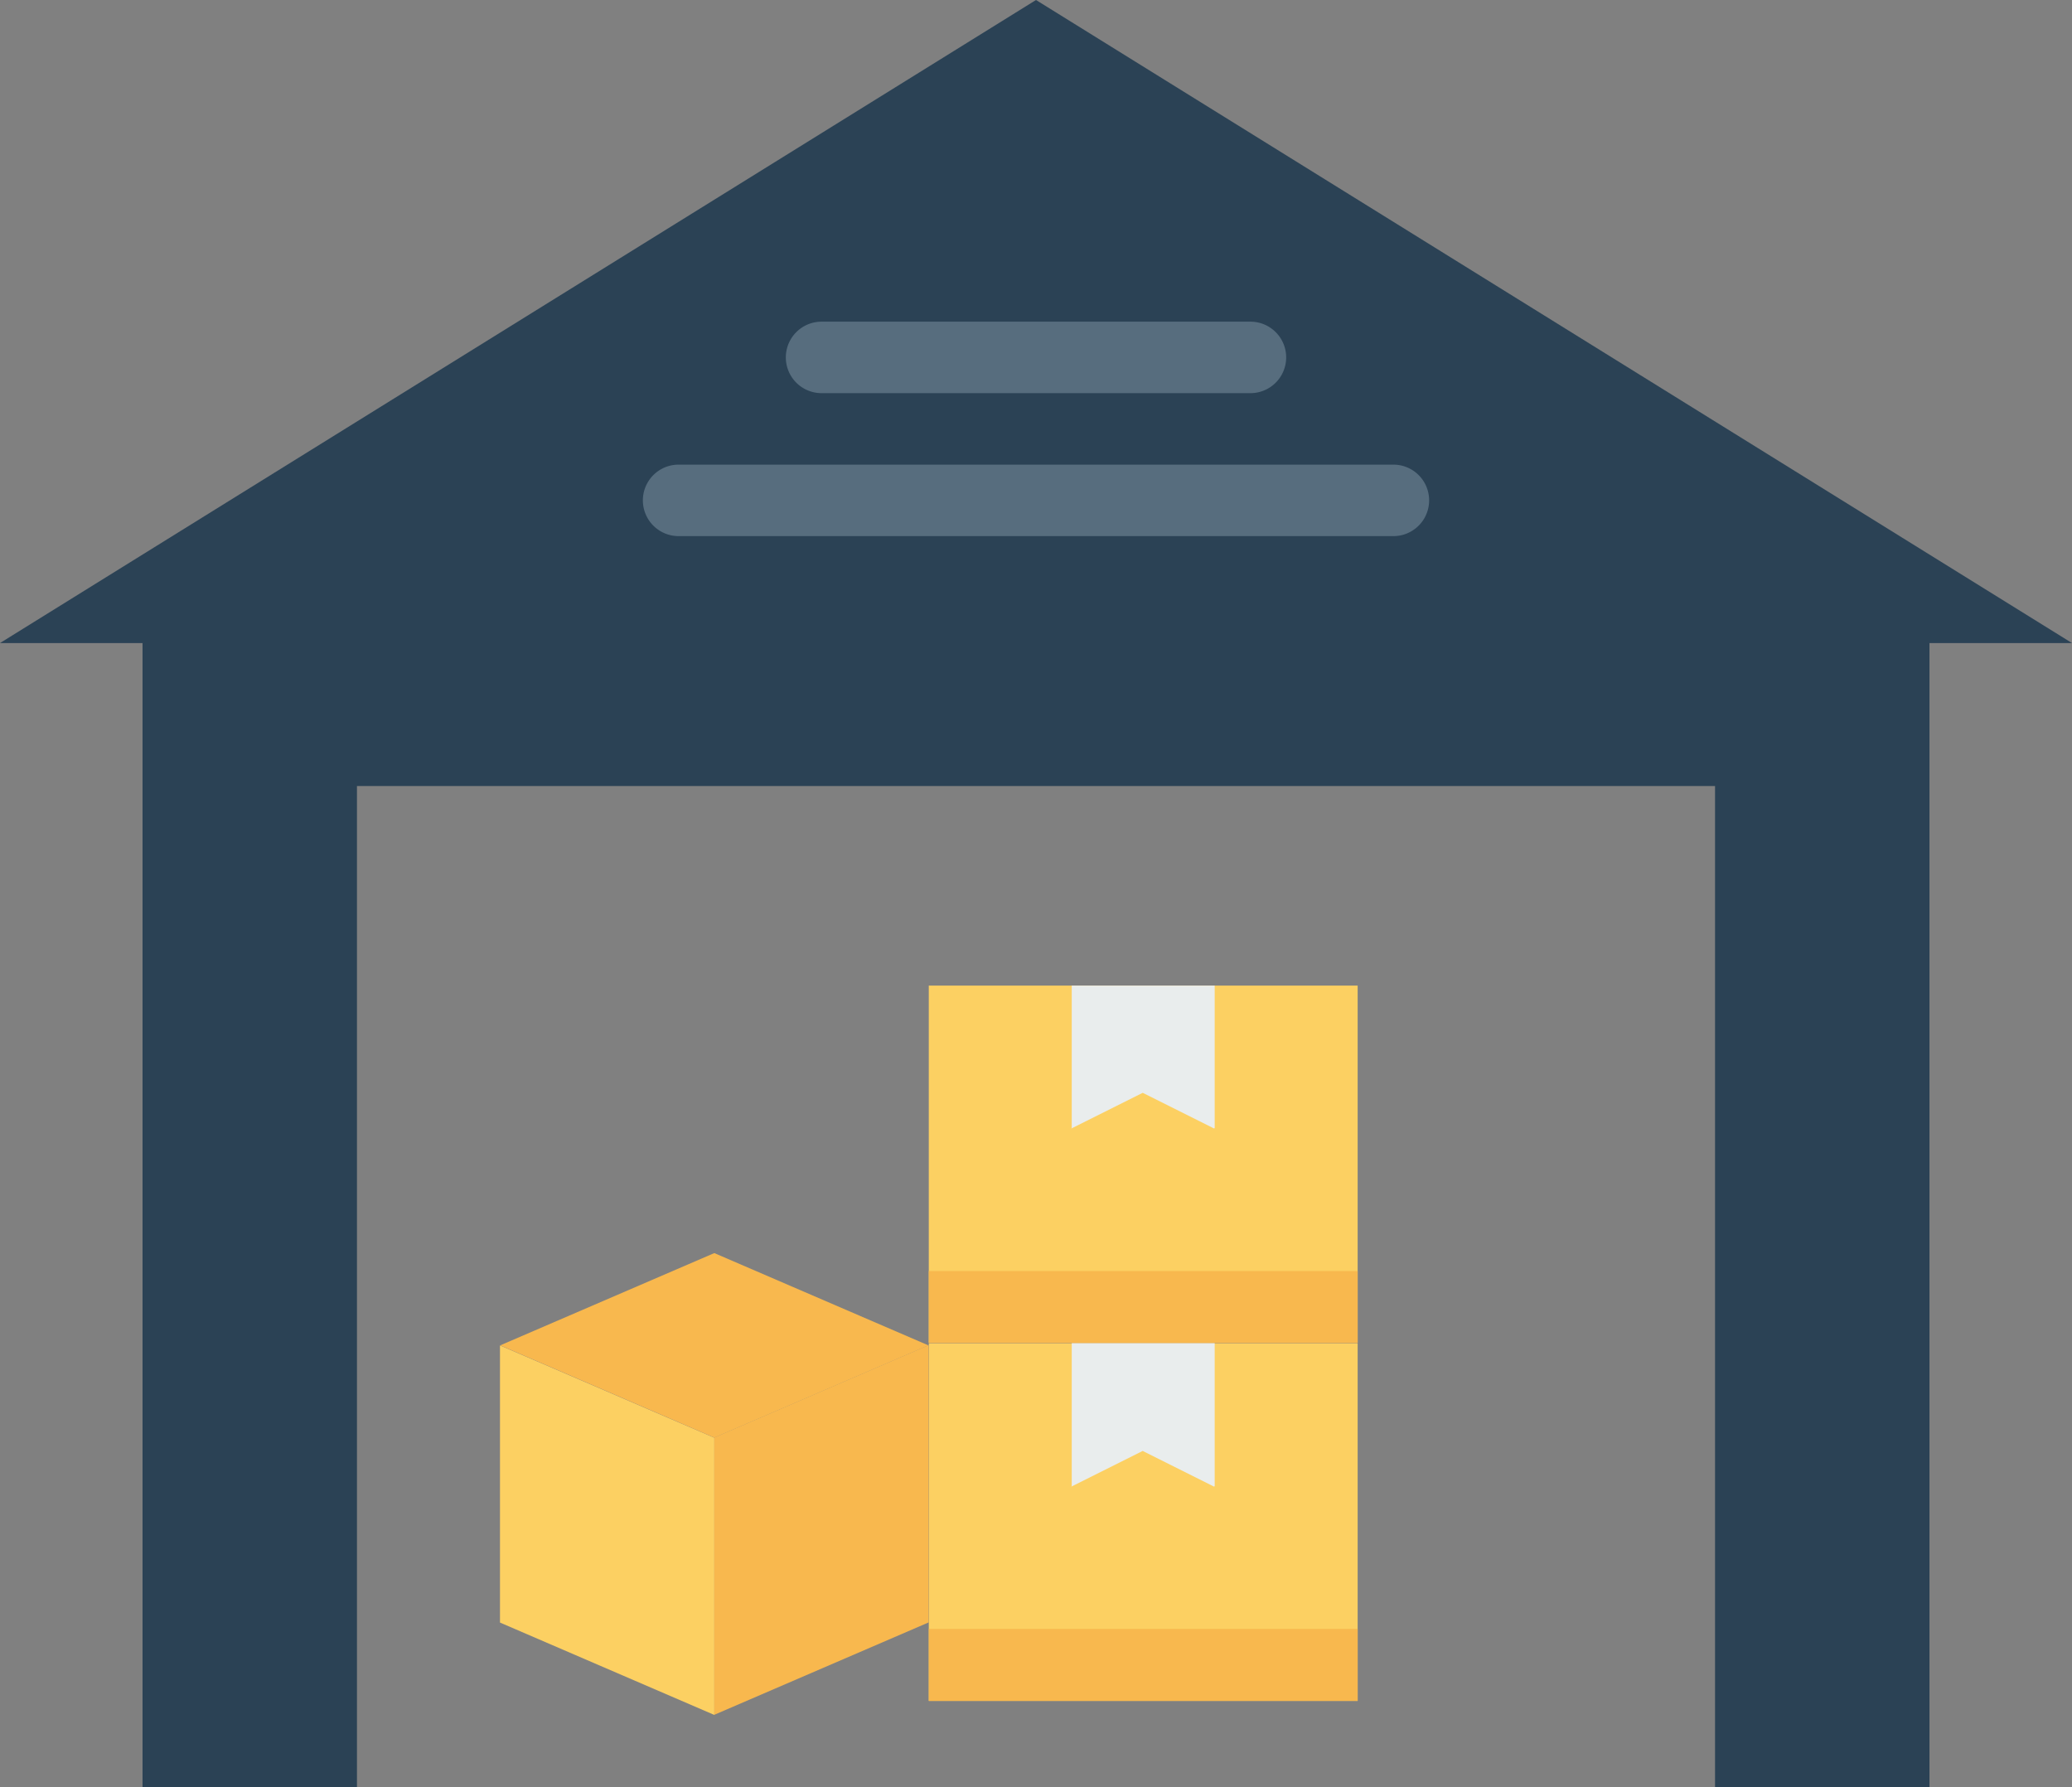 <?xml version="1.0" encoding="utf-8"?>
<svg viewBox="1 4 28.988 25" xmlns="http://www.w3.org/2000/svg">
  <rect x="1" y="4" width="28.988" height="25" fill="#808080" stroke="none"/>
  <path fill="#fcd062" d="M13.994 22.795h6v5h-6zm0-5.007h6v5h-6z"/>
  <path fill="#e9eded" fill-rule="evenodd" d="M15.994 22.788v2l-.007.01 1-.5 1 .5.007-.01v-2m-2-5v1.99l-.007.01 1-.5 1 .5.007-.01v-1.99"/>
  <path fill="#2b4255" fill-rule="evenodd" d="M15.494 4 1 12.996h1.994V29h3V14.996h19V29h3V12.996h1.994z"/>
  <path fill="#fcd062" fill-rule="evenodd" d="M10.994 27.99v-3.878h-.003l-.903-.389-1.09-.47-1-.43h-.003V26.7h.003l2.993 1.29z"/>
  <path fill="#f8b84e" fill-rule="evenodd" d="M13.992 22.82v3.878h-.003l-2.993 1.29h-.003v-3.879h.003l2.993-1.29z"/>
  <path fill="#f8b84e" fill-rule="evenodd" d="m10.991 21.531-2.993 1.29 1 .43 1.09.47.903.39h.005l2.993-1.29-2.993-1.29z"/>
  <path style="line-height:normal;text-indent:0;text-align:start;text-decoration-line:none;text-decoration-style:solid;text-decoration-color:#000;text-transform:none;block-progression:tb;isolation:auto;mix-blend-mode:normal" fill="#576d7e" fill-rule="evenodd" d="M-987.037 1415.133a.5.5 0 1 0 0 1h6a.5.5 0 1 0 0-1h-6zm-2 2a.5.5 0 1 0 0 1h10a.5.5 0 1 0 0-1h-10z" color="#000" font-family="sans-serif" font-weight="400" overflow="visible" transform="matrix(1, 0, 0, 1, 999.531, -1406.633)"/>
  <path fill="#f8b84e" d="M13.994 26.788h6v1.007h-6zm0-5.007h6v1.007h-6z"/>
</svg>